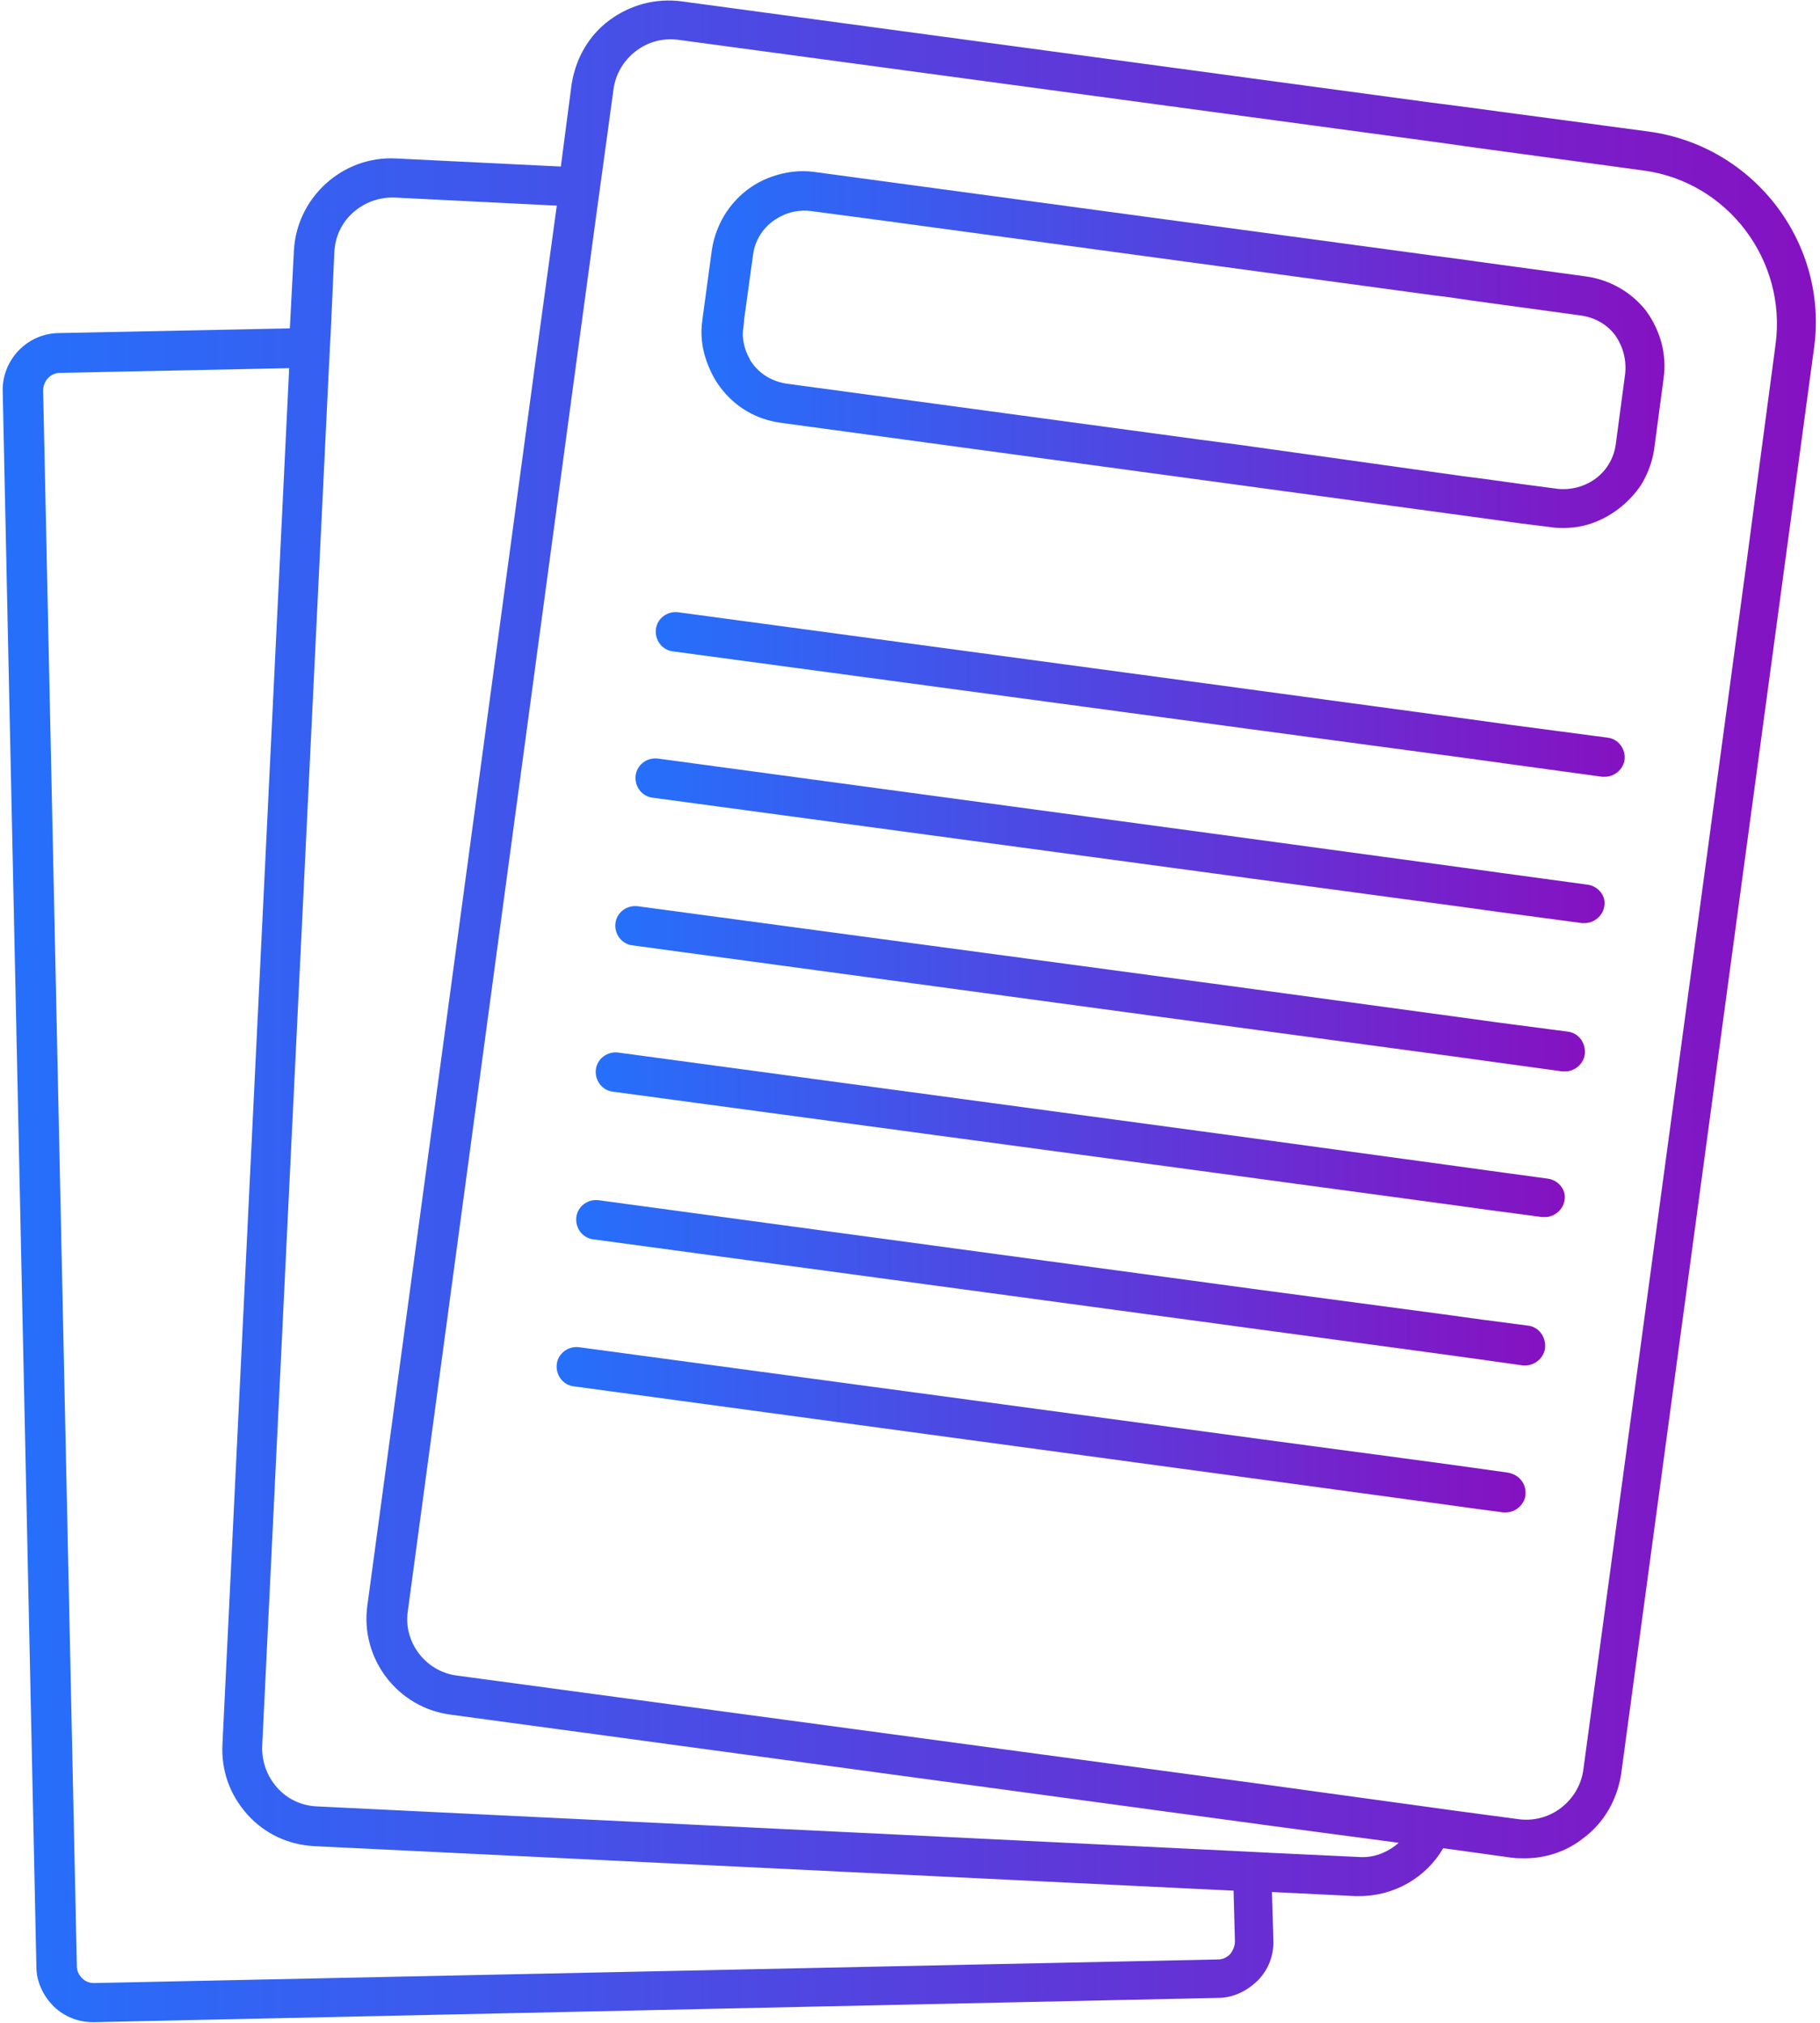 <svg width="54" height="60" viewBox="0 0 54 60" fill="none" xmlns="http://www.w3.org/2000/svg">
<path d="M44.74 43.68L43.74 43.54L42.58 43.38L37.5 42.7L36.32 42.54L17.18 39.96C16.86 39.92 16.56 40.14 16.52 40.46C16.48 40.78 16.7 41.08 17.02 41.12L36.36 43.74L37.54 43.9L42.54 44.58L43.7 44.74L44.6 44.86C44.62 44.86 44.66 44.86 44.68 44.86C44.96 44.86 45.22 44.64 45.26 44.36C45.3 44.02 45.08 43.74 44.74 43.68Z" fill="url(#paint0_linear_4_150)"/>
<path d="M45.34 39.32L43.96 39.14L42.8 38.98L37.4 38.26L36.22 38.1L17.76 35.6C17.44 35.56 17.14 35.78 17.1 36.1C17.06 36.42 17.28 36.72 17.6 36.76L36.24 39.28L37.42 39.44L42.74 40.16L43.9 40.32L45.18 40.5C45.2 40.5 45.24 40.5 45.26 40.5C45.54 40.5 45.8 40.28 45.84 40C45.88 39.66 45.66 39.36 45.34 39.32Z" fill="url(#paint1_linear_4_150)"/>
<path d="M45.92 34.96L44.16 34.72L43.001 34.56L37.3 33.78L36.12 33.62L18.34 31.22C18.02 31.18 17.721 31.4 17.68 31.72C17.64 32.04 17.86 32.34 18.18 32.38L36.141 34.8L37.321 34.96L42.941 35.72L44.1 35.88L45.761 36.1C45.781 36.1 45.821 36.1 45.84 36.1C46.12 36.1 46.38 35.88 46.42 35.6C46.48 35.3 46.24 35 45.92 34.96Z" fill="url(#paint2_linear_4_150)"/>
<path d="M46.521 30.6L44.38 30.32L43.221 30.16L37.201 29.34L36.021 29.18L18.921 26.88C18.601 26.84 18.301 27.06 18.261 27.38C18.221 27.7 18.441 28 18.761 28.04L36.041 30.38L37.221 30.54L43.161 31.34L44.321 31.5L46.361 31.78C46.381 31.78 46.42 31.78 46.441 31.78C46.721 31.78 46.981 31.56 47.021 31.28C47.061 30.94 46.841 30.64 46.521 30.6Z" fill="url(#paint3_linear_4_150)"/>
<path d="M47.1 26.24L44.6 25.9L43.44 25.74L37.12 24.88L35.94 24.72L19.52 22.5C19.2 22.46 18.9 22.68 18.86 23C18.82 23.32 19.04 23.62 19.36 23.66L35.96 25.9L37.14 26.06L43.38 26.9L44.54 27.06L46.94 27.38C46.96 27.38 47 27.38 47.02 27.38C47.3 27.38 47.56 27.16 47.6 26.88C47.66 26.58 47.42 26.28 47.1 26.24Z" fill="url(#paint4_linear_4_150)"/>
<path d="M48.901 3.9L43.221 3.14L42.441 3.04L20.221 0.04C19.46 -0.06 18.701 0.14 18.081 0.6C17.46 1.06 17.081 1.74 16.96 2.5L16.64 4.94L11.741 4.7C10.161 4.62 8.8 5.86 8.72 7.44L8.6 9.74L1.72 9.88C0.8 9.9 0.06 10.68 0.08 11.6L1.08 58.34C1.08 58.78 1.28 59.2 1.6 59.52C1.92 59.82 2.32 59.98 2.76 59.98C2.78 59.98 2.78 59.98 2.8 59.98L36.141 59.26C36.581 59.26 37.001 59.06 37.321 58.74C37.641 58.42 37.8 57.98 37.781 57.54L37.74 56.12L40.2 56.24C40.24 56.24 40.3 56.24 40.34 56.24C41.38 56.24 42.321 55.68 42.821 54.82L44.84 55.1C44.98 55.12 45.1 55.12 45.24 55.12C45.861 55.12 46.48 54.92 46.98 54.52C47.6 54.06 47.98 53.38 48.1 52.62L53.821 10.34C54.261 7.24 52.06 4.32 48.901 3.9ZM36.501 57.96C36.401 58.06 36.281 58.12 36.141 58.12L2.8 58.82C2.66 58.82 2.54 58.78 2.44 58.68C2.34 58.58 2.28 58.46 2.28 58.32L1.28 11.58C1.28 11.3 1.5 11.06 1.78 11.06L8.58 10.92L6.6 51.74C6.56 52.52 6.82 53.24 7.34 53.82C7.86 54.4 8.56 54.72 9.34 54.76L36.6 56.08L36.641 57.58C36.641 57.72 36.581 57.86 36.501 57.96ZM40.3 55.08L37.761 54.96L36.581 54.9L9.4 53.58C8.94 53.56 8.52 53.36 8.22 53.02C7.92 52.68 7.76 52.24 7.78 51.78L9.76 10.88L9.82 9.7L9.92 7.48C9.94 7.02 10.14 6.6 10.48 6.3C10.82 6 11.261 5.84 11.72 5.86L16.52 6.1L16.041 9.6L15.88 10.78L10.9 47.62C10.681 49.2 11.8 50.66 13.38 50.86L36.56 54L37.74 54.16L41.501 54.66C41.181 54.94 40.761 55.12 40.3 55.08ZM52.681 10.22L52.001 15.32L51.84 16.54L46.98 52.48C46.92 52.94 46.681 53.34 46.321 53.62C45.961 53.9 45.501 54.02 45.06 53.96L43.261 53.72L42.1 53.56L37.74 52.96L36.56 52.8L13.56 49.7C12.62 49.58 11.96 48.7 12.101 47.78L17.101 10.74L17.261 9.56L17.721 6.16L17.881 5L18.201 2.66C18.261 2.2 18.5 1.8 18.86 1.52C19.221 1.24 19.68 1.12 20.12 1.18L42.501 4.2L43.781 4.38L48.781 5.06C51.261 5.4 53.02 7.72 52.681 10.22Z" fill="url(#paint5_linear_4_150)"/>
<path d="M47.06 8.2L43.84 7.76L43.56 7.72L42.66 7.6L26.38 5.4L24.16 5.1C23.72 5.04 23.3 5.1 22.9 5.24C22.32 5.44 21.84 5.84 21.52 6.34C21.32 6.66 21.18 7.02 21.12 7.42L20.84 9.48V9.5C20.78 9.88 20.82 10.28 20.94 10.64C21.04 10.94 21.18 11.24 21.38 11.5C21.82 12.08 22.44 12.44 23.16 12.54L35.68 14.24L36.86 14.4L43.92 15.36L45.08 15.52L46.04 15.64C46.16 15.66 46.28 15.66 46.4 15.66C46.78 15.66 47.14 15.58 47.48 15.42C47.96 15.2 48.38 14.84 48.68 14.4C48.88 14.08 49.02 13.72 49.08 13.32L49.36 11.22C49.46 10.5 49.26 9.8 48.84 9.22C48.42 8.68 47.78 8.3 47.06 8.2ZM48.22 11.08L47.94 13.18C47.88 13.62 47.64 14 47.28 14.24C46.98 14.44 46.6 14.54 46.22 14.5L45.16 14.36L44 14.2L43.38 14.12L36.82 13.2L35.6 13.04L23.34 11.38C22.94 11.32 22.58 11.12 22.34 10.8C22.3 10.74 22.26 10.7 22.24 10.64C22.08 10.36 22 10.02 22.06 9.68L22.08 9.46L22.34 7.58C22.4 7.06 22.72 6.64 23.16 6.42C23.42 6.28 23.74 6.22 24.06 6.26L26.32 6.56L42.54 8.76L43.02 8.82L43.7 8.92L44.58 9.04L46.92 9.36C47.32 9.42 47.68 9.62 47.92 9.94C48.16 10.28 48.26 10.68 48.22 11.08Z" fill="url(#paint6_linear_4_150)"/>
<path d="M47.701 21.88L44.821 21.5L43.661 21.34L37.021 20.44L35.841 20.28L20.121 18.16C19.801 18.12 19.501 18.34 19.461 18.66C19.421 18.98 19.641 19.28 19.961 19.32L35.861 21.46L37.041 21.62L43.601 22.5L44.761 22.66L47.541 23.04C47.561 23.04 47.601 23.04 47.621 23.04C47.901 23.04 48.161 22.82 48.201 22.54C48.241 22.22 48.021 21.92 47.701 21.88Z" fill="url(#paint7_linear_4_150)"/>
<defs>
<linearGradient id="paint0_linear_4_150" x1="16.496" y1="42.405" x2="45.258" y2="42.405" gradientUnits="userSpaceOnUse">
<stop stop-color="#2570FB"/>
<stop offset="1" stop-color="#8611C1"/>
</linearGradient>
<linearGradient id="paint1_linear_4_150" x1="17.086" y1="38.042" x2="45.848" y2="38.042" gradientUnits="userSpaceOnUse">
<stop stop-color="#2570FB"/>
<stop offset="1" stop-color="#8611C1"/>
</linearGradient>
<linearGradient id="paint2_linear_4_150" x1="17.675" y1="33.68" x2="46.437" y2="33.68" gradientUnits="userSpaceOnUse">
<stop stop-color="#2570FB"/>
<stop offset="1" stop-color="#8611C1"/>
</linearGradient>
<linearGradient id="paint3_linear_4_150" x1="18.265" y1="29.317" x2="47.026" y2="29.317" gradientUnits="userSpaceOnUse">
<stop stop-color="#2570FB"/>
<stop offset="1" stop-color="#8611C1"/>
</linearGradient>
<linearGradient id="paint4_linear_4_150" x1="18.854" y1="24.955" x2="47.615" y2="24.955" gradientUnits="userSpaceOnUse">
<stop stop-color="#2570FB"/>
<stop offset="1" stop-color="#8611C1"/>
</linearGradient>
<linearGradient id="paint5_linear_4_150" x1="0.105" y1="30" x2="53.896" y2="30" gradientUnits="userSpaceOnUse">
<stop stop-color="#2570FB"/>
<stop offset="1" stop-color="#8611C1"/>
</linearGradient>
<linearGradient id="paint6_linear_4_150" x1="20.851" y1="10.377" x2="49.399" y2="10.377" gradientUnits="userSpaceOnUse">
<stop stop-color="#2570FB"/>
<stop offset="1" stop-color="#8611C1"/>
</linearGradient>
<linearGradient id="paint7_linear_4_150" x1="19.444" y1="20.593" x2="48.205" y2="20.593" gradientUnits="userSpaceOnUse">
<stop stop-color="#2570FB"/>
<stop offset="1" stop-color="#8611C1"/>
</linearGradient>
</defs>
</svg>
